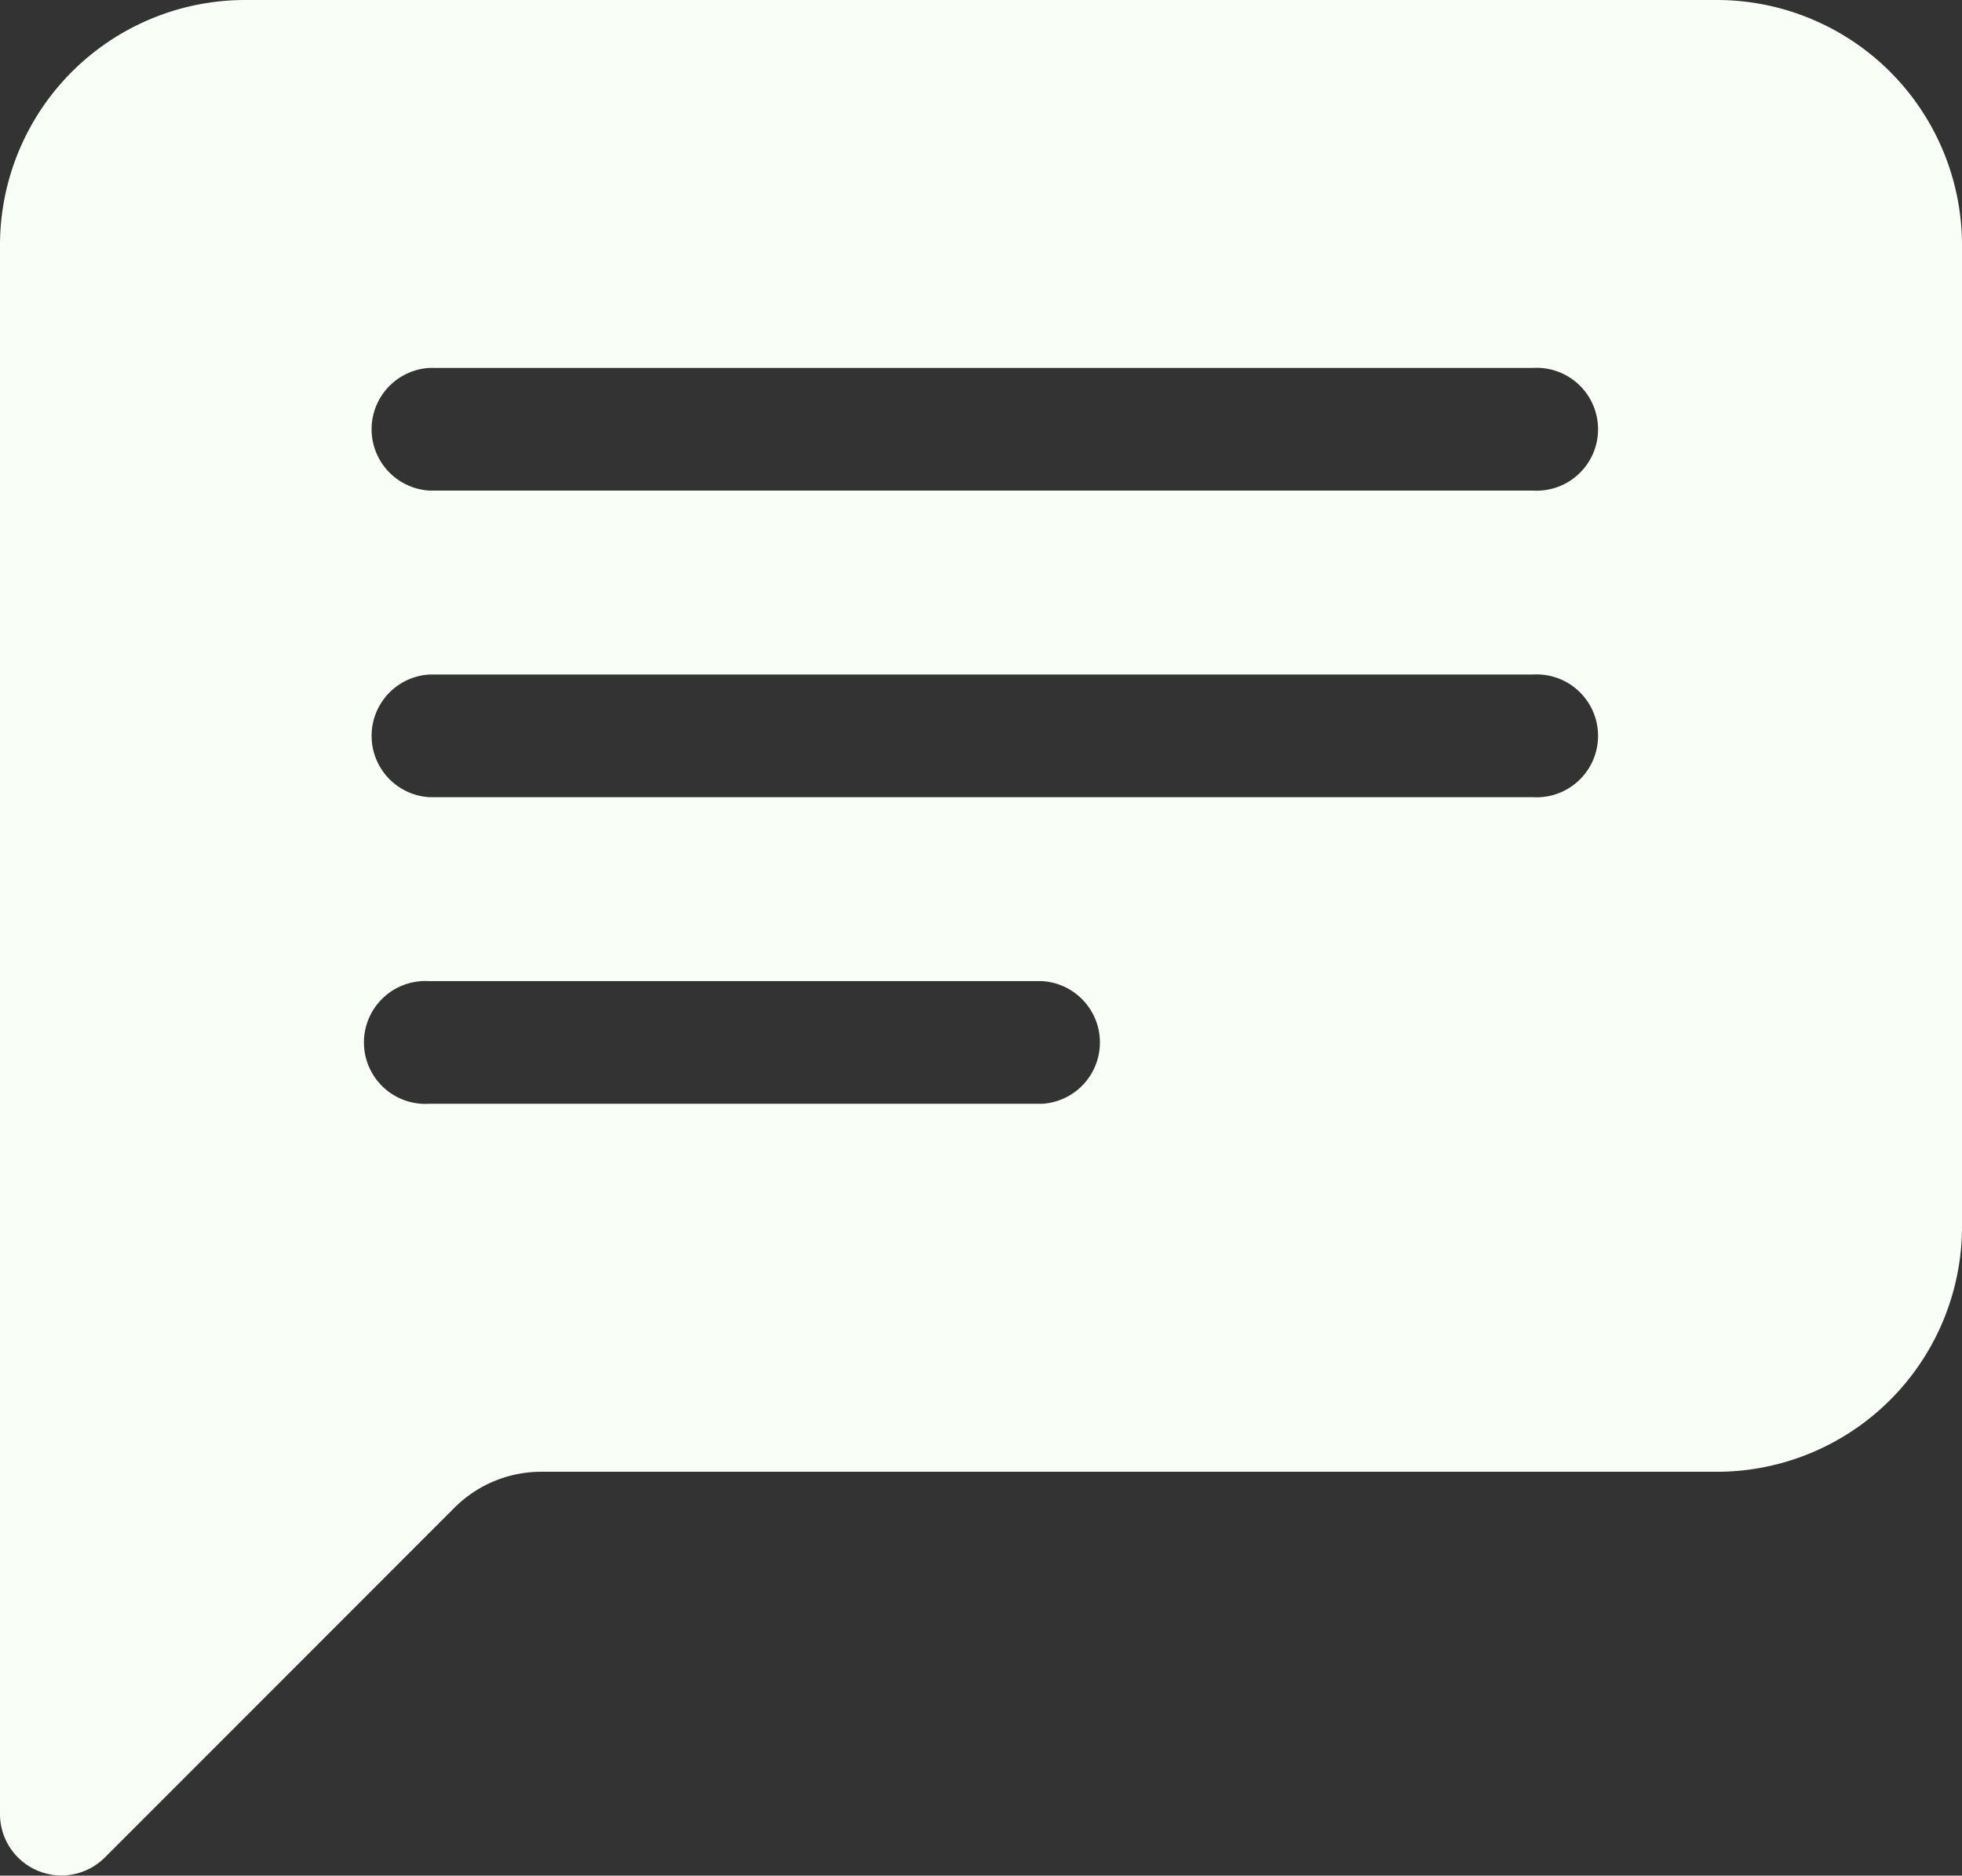 <svg xmlns="http://www.w3.org/2000/svg" width="57.494" height="54.953" viewBox="0 0 57.494 54.953"><rect x="0" y="0" width="57.494" height="54.953" fill="#333333" stroke="none"/><defs><style>.a{fill:#f9fff7;fill-rule:evenodd;}</style></defs><path class="a" d="M0,7.187A7.187,7.187,0,0,1,7.187,0h43.12a7.187,7.187,0,0,1,7.187,7.187V35.934a7.187,7.187,0,0,1-7.187,7.187H15.86a3.593,3.593,0,0,0-2.541,1.052L3.068,54.426A1.8,1.8,0,0,1,0,53.156ZM12.577,10.78a1.8,1.8,0,0,0,0,3.593h32.34a1.8,1.8,0,1,0,0-3.593Zm0,8.983a1.8,1.8,0,0,0,0,3.593h32.34a1.8,1.8,0,1,0,0-3.593Zm0,8.983a1.8,1.8,0,1,0,0,3.593H30.544a1.8,1.8,0,0,0,0-3.593Z" transform="translate(0 0)"/></svg>